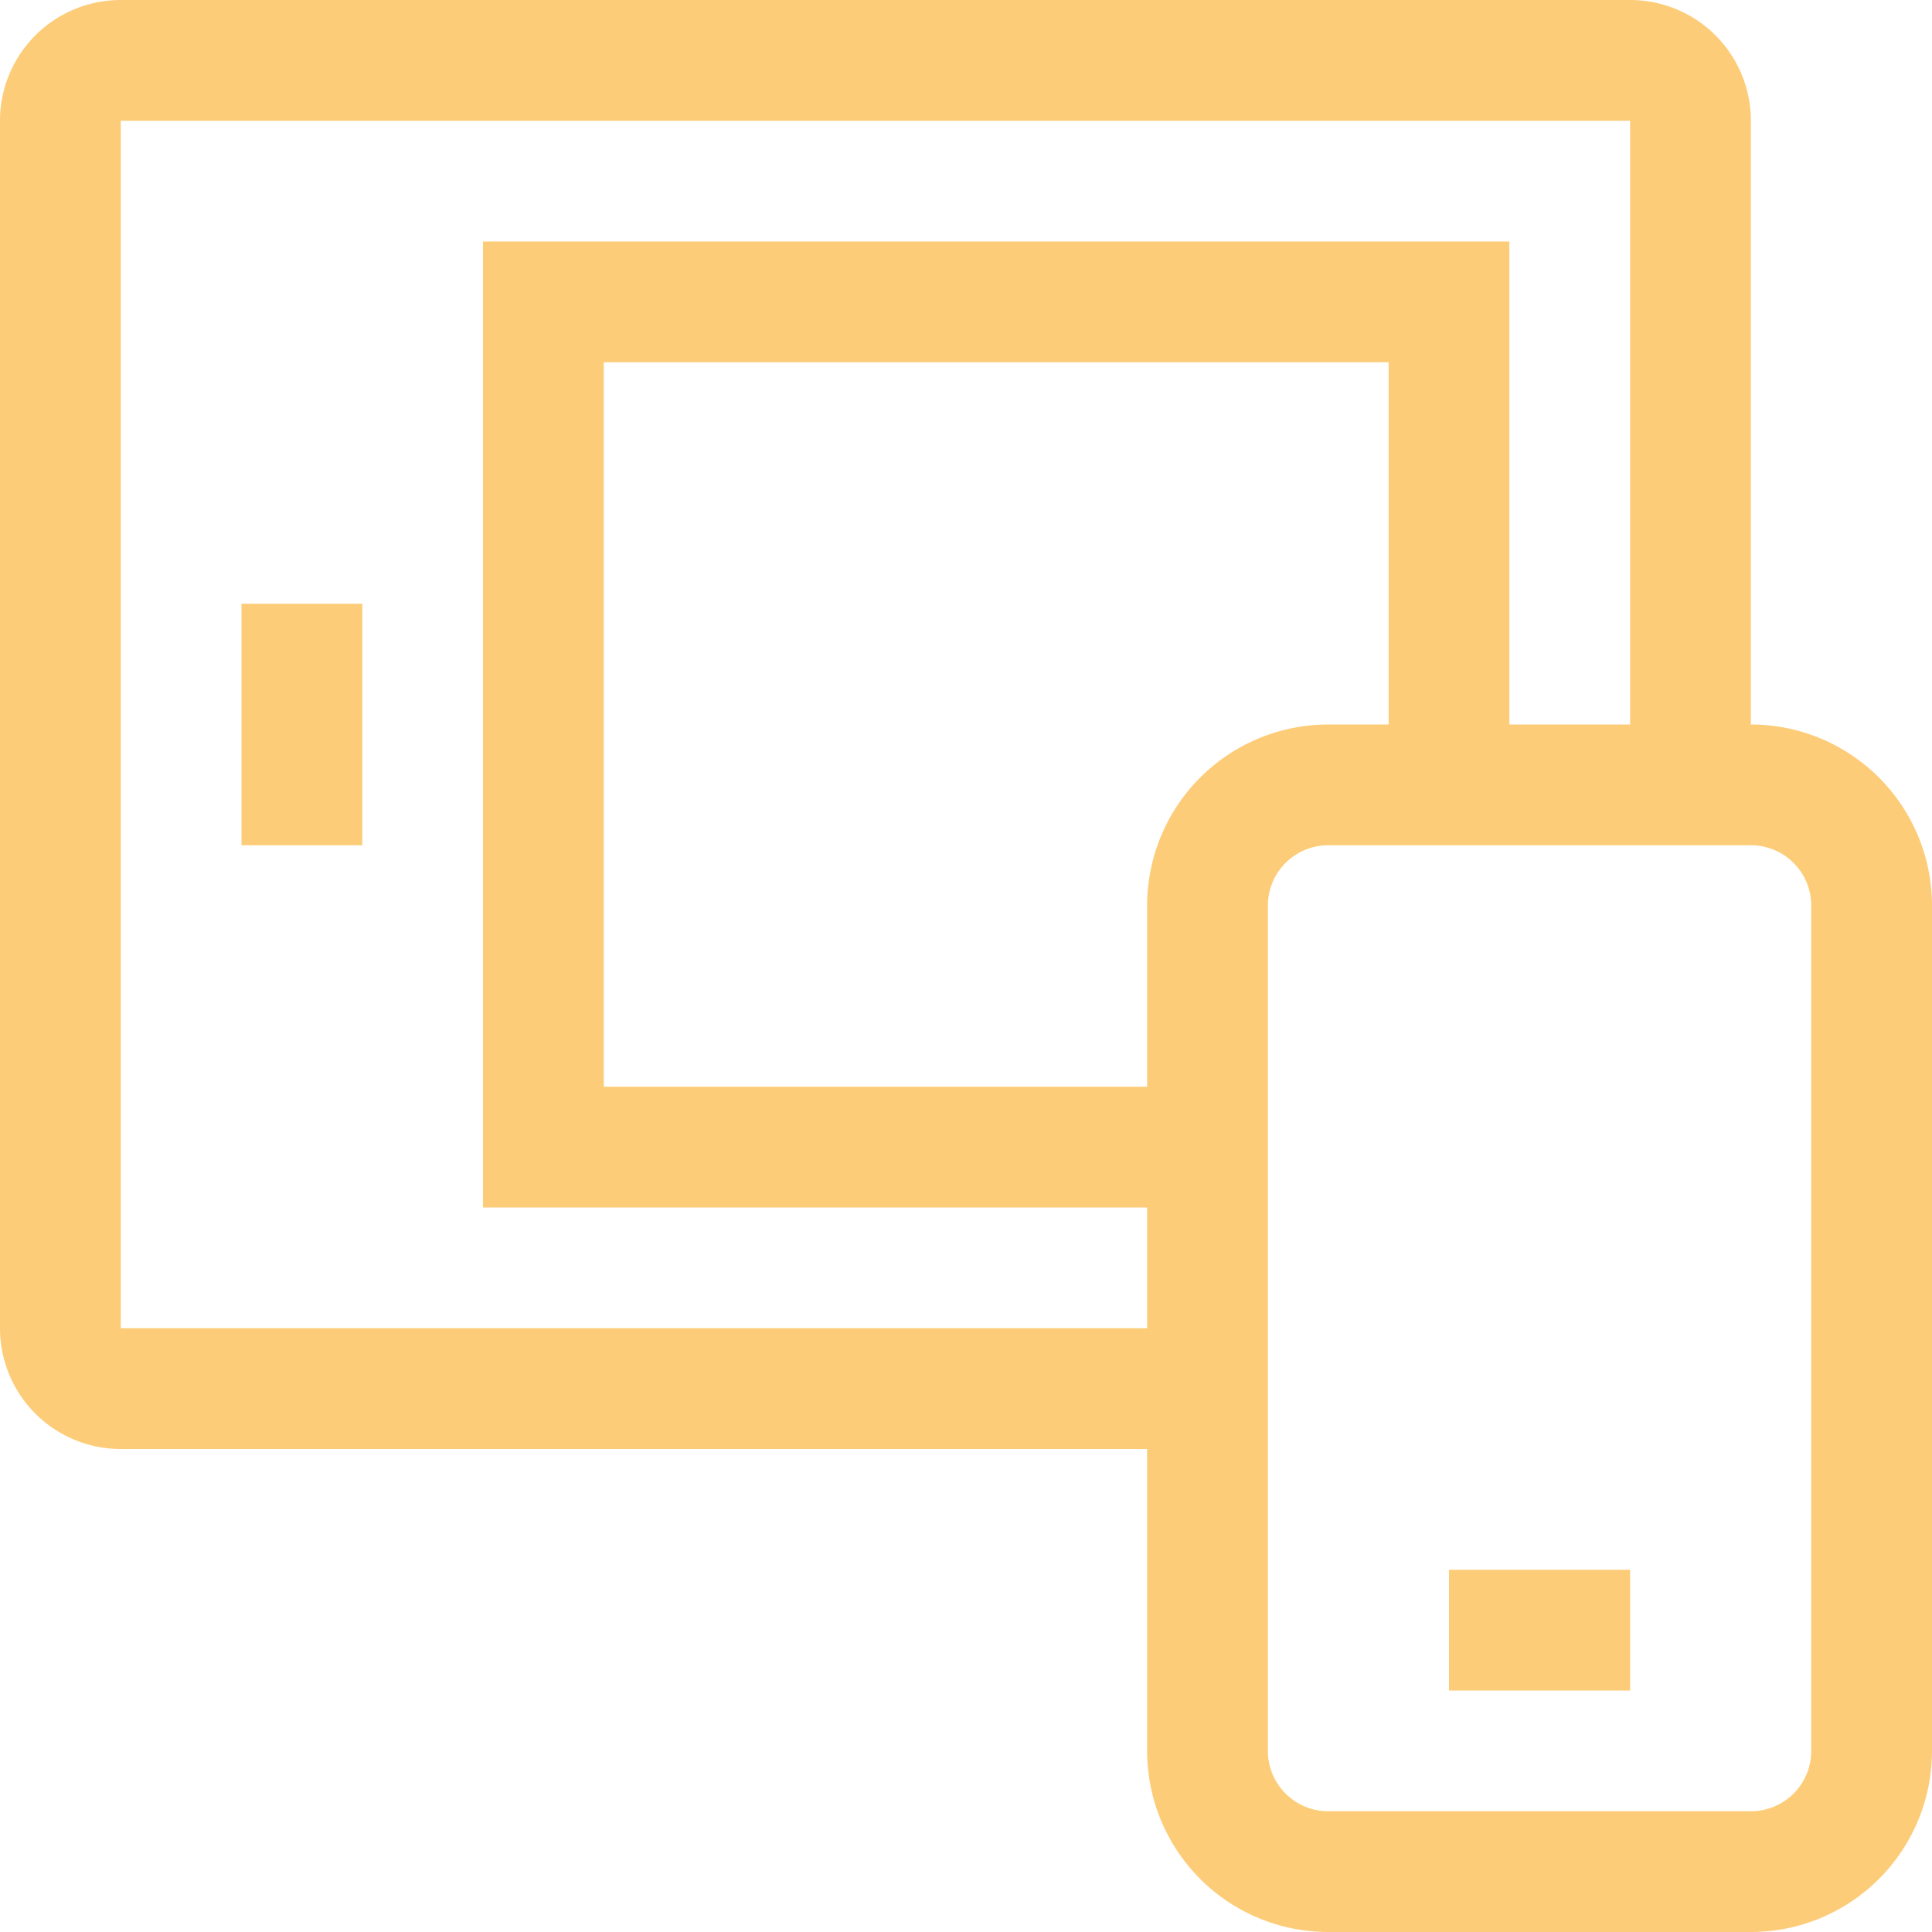 <svg xmlns="http://www.w3.org/2000/svg" width="32" height="32" viewBox="0 0 32 32">
    <g fill="none" fill-rule="evenodd" stroke="#FDCC78" stroke-width="2">
        <path d="M20 19H9V5h15v8"/>
        <path stroke-linecap="square" d="M5 11v2"/>
        <path d="M20 23H2a1 1 0 0 1-1-1V2a1 1 0 0 1 1-1h25a1 1 0 0 1 1 1v11"/>
        <path stroke-linecap="square" d="M25 27h1M29 31h-7a2 2 0 0 1-2-2V15a2 2 0 0 1 2-2h7a2 2 0 0 1 2 2v14a2 2 0 0 1-2 2z"/>
    </g>
</svg>
